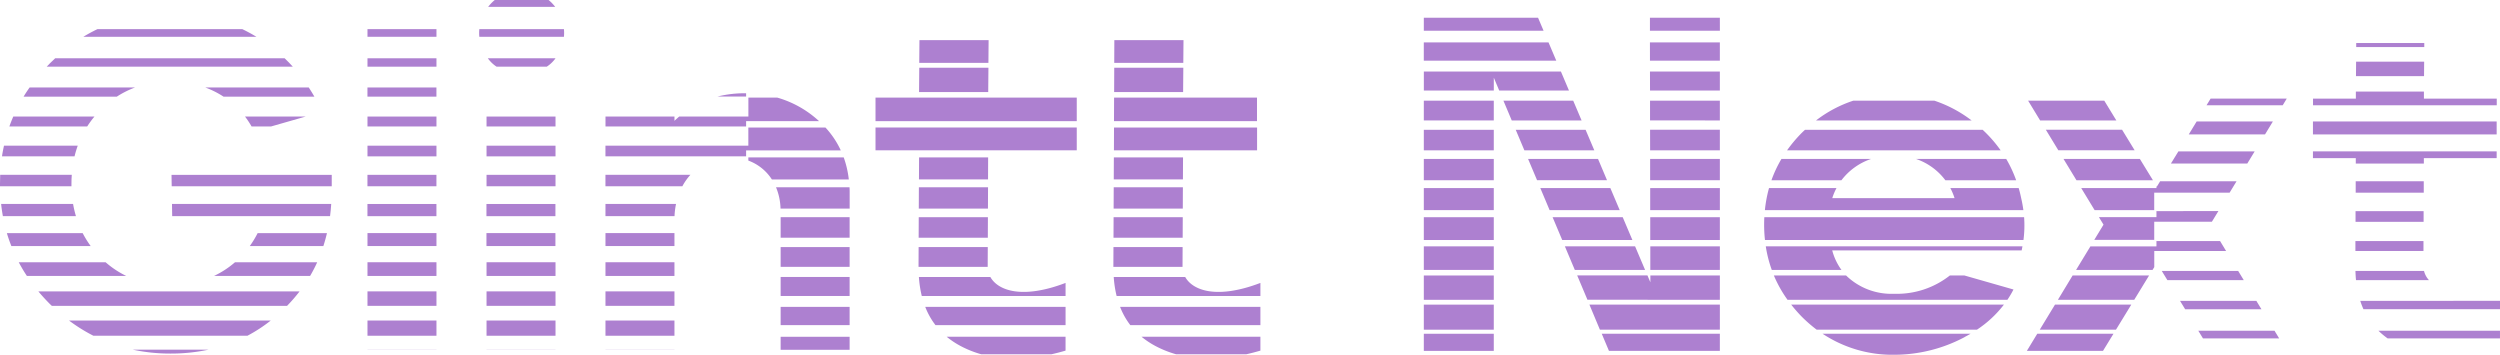 <svg xmlns="http://www.w3.org/2000/svg" xmlns:xlink="http://www.w3.org/1999/xlink" id="glintt-next-logo" width="166.728" height="23.655" viewBox="0 0 166.728 23.655"><defs><clipPath id="clip-path"><rect id="Ret&#xE2;ngulo_19837" data-name="Ret&#xE2;ngulo 19837" width="166.728" height="23.655" fill="none"></rect></clipPath></defs><g id="Grupo_2744" data-name="Grupo 2744" clip-path="url(#clip-path)"><path id="Caminho_76012" data-name="Caminho 76012" d="M394.578,51.51H396.5V51.29l-.081,0a7.4,7.4,0,0,0-1.841.222" transform="translate(-346.741 -45.07)" fill="#ad80d0"></path><path id="Caminho_76013" data-name="Caminho 76013" d="M505.542,86.58H505.5l-.007,1.47H510.1l.006-1.47Z" transform="translate(-444.206 -76.084)" fill="#ad80d0"></path><path id="Caminho_76014" data-name="Caminho 76014" d="M505.471,103.026h-.045l-.006,1.42h4.613l.006-1.42Z" transform="translate(-444.145 -90.535)" fill="#ad80d0"></path><path id="Caminho_76015" data-name="Caminho 76015" d="M272.2,64.774v-.661h-4.6v.661h4.6Z" transform="translate(-235.152 -56.34)" fill="#ad80d0"></path><path id="Caminho_76016" data-name="Caminho 76016" d="M267.618,80.853H272.2v-.712h-4.6v.712Z" transform="translate(-235.152 -70.425)" fill="#ad80d0"></path><path id="Caminho_76017" data-name="Caminho 76017" d="M272.2,145.169v-.914h-4.6v.914h4.6Z" transform="translate(-235.152 -126.766)" fill="#ad80d0"></path><path id="Caminho_76018" data-name="Caminho 76018" d="M337.655,145.169v-.914h-4.6v.914h4.6Z" transform="translate(-292.675 -126.766)" fill="#ad80d0"></path><path id="Caminho_76019" data-name="Caminho 76019" d="M505.4,119.471h-.045l-.006,1.369h4.613l.006-1.369Z" transform="translate(-444.083 -104.987)" fill="#ad80d0"></path><path id="Caminho_76020" data-name="Caminho 76020" d="M267.618,96.932H272.2v-.762h-4.6v.762Z" transform="translate(-235.152 -84.51)" fill="#ad80d0"></path><path id="Caminho_76021" data-name="Caminho 76021" d="M434.005,153.629v-1.268h-4.6v1.268h4.6Z" transform="translate(-377.343 -133.89)" fill="#ad80d0"></path><path id="Caminho_76022" data-name="Caminho 76022" d="M505.33,135.916h-.045l-.006,1.318h4.612l.006-1.318Z" transform="translate(-444.021 -119.438)" fill="#ad80d0"></path><path id="Caminho_76023" data-name="Caminho 76023" d="M202.135,96.17v.762h4.6V96.17h-4.6Z" transform="translate(-177.629 -84.51)" fill="#ad80d0"></path><path id="Caminho_76024" data-name="Caminho 76024" d="M268.374,32.057h-.022a2.176,2.176,0,0,0,.583.56h3.349a2.178,2.178,0,0,0,.583-.56Z" transform="translate(-235.818 -28.171)" fill="#ad80d0"></path><path id="Caminho_76025" data-name="Caminho 76025" d="M202.135,48.085V48.7h4.6v-.611h-4.6Z" transform="translate(-177.629 -42.255)" fill="#ad80d0"></path><path id="Caminho_76026" data-name="Caminho 76026" d="M267.594,112.2v.813h4.6V112.2h-4.6Z" transform="translate(-235.152 -98.596)" fill="#ad80d0"></path><path id="Caminho_76027" data-name="Caminho 76027" d="M481.6,70.135v1.521h13.421V70.135H481.6Z" transform="translate(-423.211 -61.632)" fill="#ad80d0"></path><path id="Caminho_76028" data-name="Caminho 76028" d="M206.737,64.774v-.661h-4.6v.661h4.6Z" transform="translate(-177.629 -56.34)" fill="#ad80d0"></path><path id="Caminho_76029" data-name="Caminho 76029" d="M206.737,129.089v-.864h-4.6v.864h4.6Z" transform="translate(-177.629 -112.68)" fill="#ad80d0"></path><path id="Caminho_76030" data-name="Caminho 76030" d="M206.737,145.169v-.914h-4.6v.914h4.6Z" transform="translate(-177.629 -126.766)" fill="#ad80d0"></path><path id="Caminho_76031" data-name="Caminho 76031" d="M202.135,112.2v.813h4.6V112.2h-4.6Z" transform="translate(-177.629 -98.596)" fill="#ad80d0"></path><path id="Caminho_76032" data-name="Caminho 76032" d="M272.2,161.248v-.965h-4.6v.965h4.6Z" transform="translate(-235.152 -140.851)" fill="#ad80d0"></path><path id="Caminho_76033" data-name="Caminho 76033" d="M434.005,170.024v-1.217h-4.6v1.217h4.6Z" transform="translate(-377.343 -148.341)" fill="#ad80d0"></path><path id="Caminho_76034" data-name="Caminho 76034" d="M337.655,161.248v-.965h-4.6v.965h4.6Z" transform="translate(-292.675 -140.851)" fill="#ad80d0"></path><path id="Caminho_76035" data-name="Caminho 76035" d="M612.941,23.582h4.606l.013-1.519h-4.612Z" transform="translate(-538.631 -19.388)" fill="#ad80d0"></path><path id="Caminho_76036" data-name="Caminho 76036" d="M481.6,53.69v1.571h13.421V53.69H481.6Z" transform="translate(-423.211 -47.181)" fill="#ad80d0"></path><path id="Caminho_76037" data-name="Caminho 76037" d="M617.422,152.361h-4.764a7.336,7.336,0,0,0,.193,1.268h9.589v-.872c-2.883,1.1-4.51.519-5.018-.4" transform="translate(-538.382 -133.889)" fill="#ad80d0"></path><path id="Caminho_76038" data-name="Caminho 76038" d="M124.585,144.255h-5.477a6.219,6.219,0,0,1-1.4.914h6.407a9.941,9.941,0,0,0,.474-.914" transform="translate(-103.434 -126.766)" fill="#ad80d0"></path><path id="Caminho_76039" data-name="Caminho 76039" d="M342.583,70.135v1.213h-9.53v.712h9.381v-.4h6.313a5.819,5.819,0,0,0-1.02-1.521Z" transform="translate(-292.675 -61.632)" fill="#ad80d0"></path><path id="Caminho_76040" data-name="Caminho 76040" d="M105.153,113.011c.035-.266.059-.538.078-.813H94.611l.013.813h10.529Z" transform="translate(-83.141 -98.596)" fill="#ad80d0"></path><path id="Caminho_76041" data-name="Caminho 76041" d="M528.707,185.252h-7.926a5.557,5.557,0,0,0,.959.634,7,7,0,0,0,1.342.533h4.688c.307-.069.619-.149.937-.243Z" transform="translate(-457.644 -162.793)" fill="#ad80d0"></path><path id="Caminho_76042" data-name="Caminho 76042" d="M4.765,96.932c0-.058,0-.115,0-.173,0-.2.008-.4.022-.589H.013Q0,96.462,0,96.759c0,.058,0,.115,0,.173Z" transform="translate(0 -84.511)" fill="#ad80d0"></path><path id="Caminho_76043" data-name="Caminho 76043" d="M25.692,32.617H42.1q-.263-.29-.547-.56h-15.3c-.116.108-.232.217-.347.332-.075.075-.146.152-.219.229Z" transform="translate(-22.572 -28.171)" fill="#ad80d0"></path><path id="Caminho_76044" data-name="Caminho 76044" d="M120.182,48.7q-.179-.313-.375-.611h-6.9a6.054,6.054,0,0,1,1.216.611h6.062Z" transform="translate(-99.216 -42.255)" fill="#ad80d0"></path><path id="Caminho_76045" data-name="Caminho 76045" d="M137.441,129.09h4.885q.137-.423.24-.864h-4.623a6.531,6.531,0,0,1-.524.864Z" transform="translate(-120.76 -112.68)" fill="#ad80d0"></path><path id="Caminho_76046" data-name="Caminho 76046" d="M268.544.459h4.449a2.906,2.906,0,0,0-.237-.273c-.066-.066-.135-.128-.206-.187h-3.587c-.071.058-.14.12-.206.187a2.918,2.918,0,0,0-.237.273Z" transform="translate(-235.965)" fill="#ad80d0"></path><path id="Caminho_76047" data-name="Caminho 76047" d="M263.619,16.538h5.64a2.832,2.832,0,0,0,0-.51h-5.643a2.818,2.818,0,0,0,0,.51" transform="translate(-231.649 -14.085)" fill="#ad80d0"></path><path id="Caminho_76048" data-name="Caminho 76048" d="M267.594,128.226v.864h4.6v-.864h-4.6Z" transform="translate(-235.152 -112.681)" fill="#ad80d0"></path><path id="Caminho_76049" data-name="Caminho 76049" d="M333.083,113.011h4.577a5,5,0,0,1,.1-.813h-4.706v.813Z" transform="translate(-292.675 -98.596)" fill="#ad80d0"></path><path id="Caminho_76050" data-name="Caminho 76050" d="M337.655,129.089v-.864h-4.6v.864h4.6Z" transform="translate(-292.675 -112.68)" fill="#ad80d0"></path><path id="Caminho_76051" data-name="Caminho 76051" d="M518.322,168.806h-9.359a4.935,4.935,0,0,0,.682,1.217h8.677Z" transform="translate(-447.258 -148.341)" fill="#ad80d0"></path><path id="Caminho_76052" data-name="Caminho 76052" d="M434.005,137.234v-1.318h-4.6v1.318h4.6Z" transform="translate(-377.343 -119.438)" fill="#ad80d0"></path><path id="Caminho_76053" data-name="Caminho 76053" d="M411.658,86.789v.005a3.159,3.159,0,0,1,1.569,1.257h5.131a6.564,6.564,0,0,0-.339-1.47h-6.361Z" transform="translate(-361.75 -76.084)" fill="#ad80d0"></path><path id="Caminho_76054" data-name="Caminho 76054" d="M510.238,152.361h-4.764a7.336,7.336,0,0,0,.193,1.268h9.589v-.872c-2.883,1.1-4.51.519-5.018-.4" transform="translate(-444.192 -133.889)" fill="#ad80d0"></path><path id="Caminho_76055" data-name="Caminho 76055" d="M333.083,55.615h9.351v-.354H347.3l-.023-.021a6.9,6.9,0,0,0-2.766-1.55h-1.925v1.264H337.97c-.106.092-.212.186-.314.286v-.286h-4.6v.661Z" transform="translate(-292.675 -47.181)" fill="#ad80d0"></path><path id="Caminho_76056" data-name="Caminho 76056" d="M434.005,120.84v-1.369h-4.6v1.369h4.6Z" transform="translate(-377.343 -104.987)" fill="#ad80d0"></path><path id="Caminho_76057" data-name="Caminho 76057" d="M426.889,103.026a3.945,3.945,0,0,1,.3,1.42H431.8v-1.026c0-.133,0-.264-.01-.393h-4.9Z" transform="translate(-375.135 -90.536)" fill="#ad80d0"></path><path id="Caminho_76058" data-name="Caminho 76058" d="M333.053,96.17v.762h5.13a3.807,3.807,0,0,1,.536-.762h-5.666Z" transform="translate(-292.675 -84.511)" fill="#ad80d0"></path><path id="Caminho_76059" data-name="Caminho 76059" d="M12.959,48.7h6.217a6.147,6.147,0,0,1,1.215-.611H13.359c-.141.2-.278.4-.4.611Z" transform="translate(-11.384 -42.255)" fill="#ad80d0"></path><path id="Caminho_76060" data-name="Caminho 76060" d="M45.869,16.538H57.4a10.65,10.65,0,0,0-.94-.51H46.8a10.671,10.671,0,0,0-.94.51Z" transform="translate(-40.301 -14.085)" fill="#ad80d0"></path><path id="Caminho_76061" data-name="Caminho 76061" d="M5.16,64.774h5.187a6.741,6.741,0,0,1,.484-.661H5.417c-.093.218-.181.438-.26.661Z" transform="translate(-4.532 -56.34)" fill="#ad80d0"></path><path id="Caminho_76062" data-name="Caminho 76062" d="M272.2,192.339h-4.6v.008h4.6Z" transform="translate(-235.152 -169.021)" fill="#ad80d0"></path><path id="Caminho_76063" data-name="Caminho 76063" d="M337.655,192.339h-4.6v.008h4.6Z" transform="translate(-292.675 -169.021)" fill="#ad80d0"></path><path id="Caminho_76064" data-name="Caminho 76064" d="M505.7,23.582h4.613l.013-1.519h-4.613Z" transform="translate(-444.394 -19.388)" fill="#ad80d0"></path><path id="Caminho_76065" data-name="Caminho 76065" d="M635.891,185.252h-7.926a5.557,5.557,0,0,0,.959.634,7,7,0,0,0,1.342.533h4.688c.307-.069.619-.149.937-.243Z" transform="translate(-551.833 -162.793)" fill="#ad80d0"></path><path id="Caminho_76066" data-name="Caminho 76066" d="M612.811,53.69l-.007,1.571h9.538V53.69h-9.532Z" transform="translate(-538.511 -47.181)" fill="#ad80d0"></path><path id="Caminho_76067" data-name="Caminho 76067" d="M206.737,161.248v-.965h-4.6v.965h4.6Z" transform="translate(-177.629 -140.851)" fill="#ad80d0"></path><path id="Caminho_76068" data-name="Caminho 76068" d="M1.109,80.853H5.945a6.75,6.75,0,0,1,.214-.712H1.24c-.051.234-.1.471-.132.712Z" transform="translate(-0.974 -70.425)" fill="#ad80d0"></path><path id="Caminho_76069" data-name="Caminho 76069" d="M612.935,37.245h-.055l-.007,1.622h4.6l.014-1.622Z" transform="translate(-538.57 -32.729)" fill="#ad80d0"></path><path id="Caminho_76070" data-name="Caminho 76070" d="M612.66,103.026h-.055l-.006,1.42h4.613l.006-1.42Z" transform="translate(-538.33 -90.535)" fill="#ad80d0"></path><path id="Caminho_76071" data-name="Caminho 76071" d="M612.592,119.471h-.055l-.006,1.369h4.613l.006-1.369Z" transform="translate(-538.27 -104.987)" fill="#ad80d0"></path><path id="Caminho_76072" data-name="Caminho 76072" d="M612.524,135.916h-.055l-.006,1.318h4.612l.006-1.318Z" transform="translate(-538.211 -119.438)" fill="#ad80d0"></path><path id="Caminho_76073" data-name="Caminho 76073" d="M612.729,86.58h-.055l-.006,1.47h4.613l.007-1.47Z" transform="translate(-538.39 -76.084)" fill="#ad80d0"></path><path id="Caminho_76074" data-name="Caminho 76074" d="M612.8,70.135h-.055l-.006,1.521h9.547V70.135Z" transform="translate(-538.45 -61.632)" fill="#ad80d0"></path><path id="Caminho_76075" data-name="Caminho 76075" d="M434.005,185.252h-4.6v.868h4.6Z" transform="translate(-377.343 -162.792)" fill="#ad80d0"></path><path id="Caminho_76076" data-name="Caminho 76076" d="M272.2,177.327v-1.015h-4.6v1.015h4.6Z" transform="translate(-235.152 -154.936)" fill="#ad80d0"></path><path id="Caminho_76077" data-name="Caminho 76077" d="M206.737,192.339h-4.6v.008h4.6Z" transform="translate(-177.629 -169.021)" fill="#ad80d0"></path><path id="Caminho_76078" data-name="Caminho 76078" d="M337.655,177.327v-1.015h-4.6v1.015h4.6Z" transform="translate(-292.675 -154.936)" fill="#ad80d0"></path><path id="Caminho_76079" data-name="Caminho 76079" d="M625.506,168.806h-9.359a4.935,4.935,0,0,0,.682,1.217h8.677Z" transform="translate(-541.448 -148.341)" fill="#ad80d0"></path><path id="Caminho_76080" data-name="Caminho 76080" d="M505.58,37.245l-.014,1.622h4.613l.014-1.622H505.58Z" transform="translate(-444.273 -32.729)" fill="#ad80d0"></path><path id="Caminho_76081" data-name="Caminho 76081" d="M206.737,177.327v-1.015h-4.6v1.015h4.6Z" transform="translate(-177.629 -154.936)" fill="#ad80d0"></path><path id="Caminho_76082" data-name="Caminho 76082" d="M21.994,161.248H37.683a10.722,10.722,0,0,0,.835-.965H21.095q.362.434.775.848c.041.04.083.077.124.117" transform="translate(-18.538 -140.851)" fill="#ad80d0"></path><path id="Caminho_76083" data-name="Caminho 76083" d="M202.153,16.538h4.584v-.51h-4.6v.51Z" transform="translate(-177.629 -14.085)" fill="#ad80d0"></path><path id="Caminho_76084" data-name="Caminho 76084" d="M17.458,145.169h.022a6.209,6.209,0,0,1-1.377-.914H10.311q.247.467.543.914Z" transform="translate(-9.061 -126.766)" fill="#ad80d0"></path><path id="Caminho_76085" data-name="Caminho 76085" d="M49.856,177.326a10.117,10.117,0,0,0,1.555-1.015H37.953a11.109,11.109,0,0,0,1.626,1.015Z" transform="translate(-33.352 -154.936)" fill="#ad80d0"></path><path id="Caminho_76086" data-name="Caminho 76086" d="M78.019,192.339H72.945a11.969,11.969,0,0,0,2.52.262,12.129,12.129,0,0,0,2.555-.262" transform="translate(-64.101 -169.021)" fill="#ad80d0"></path><path id="Caminho_76087" data-name="Caminho 76087" d="M9.369,129.09h0a6.55,6.55,0,0,1-.535-.864H3.779c.086.293.187.58.3.864Z" transform="translate(-3.321 -112.68)" fill="#ad80d0"></path><path id="Caminho_76088" data-name="Caminho 76088" d="M136.514,64.774l2.307-.661h-4.044a5.9,5.9,0,0,1,.438.661h1.3Z" transform="translate(-118.437 -56.34)" fill="#ad80d0"></path><path id="Caminho_76089" data-name="Caminho 76089" d="M.736,113.011H5.609a6.959,6.959,0,0,1-.191-.813H.619c.03.275.068.546.117.813" transform="translate(-0.544 -98.596)" fill="#ad80d0"></path><path id="Caminho_76090" data-name="Caminho 76090" d="M202.153,32.617h4.584v-.56h-4.6v.56Z" transform="translate(-177.629 -28.17)" fill="#ad80d0"></path><path id="Caminho_76091" data-name="Caminho 76091" d="M105.044,96.932v-.762H94.359l.012.762h10.672Z" transform="translate(-82.92 -84.51)" fill="#ad80d0"></path><path id="Caminho_76092" data-name="Caminho 76092" d="M206.737,80.853v-.712h-4.6v.712h4.6Z" transform="translate(-177.629 -70.425)" fill="#ad80d0"></path><path id="Caminho_76093" data-name="Caminho 76093" d="M1296.146,23.9h4.539l0-.27h-4.539Z" transform="translate(-1139.007 -20.761)" fill="#ad80d0"></path><rect id="Ret&#xE2;ngulo_19827" data-name="Ret&#xE2;ngulo 19827" width="4.666" height="1.142" transform="translate(94.956 22.259)" fill="#ad80d0"></rect><path id="Caminho_76094" data-name="Caminho 76094" d="M1275.2,50.373l0,.471h-2.857v.443h12.253v-.443h-4.857l0-.471Z" transform="translate(-1118.085 -44.266)" fill="#ad80d0"></path><path id="Caminho_76095" data-name="Caminho 76095" d="M1272.338,83.264v.451h2.857v.362h4.539l0-.362h4.856v-.451Z" transform="translate(-1118.085 -73.169)" fill="#ad80d0"></path><path id="Caminho_76096" data-name="Caminho 76096" d="M787.9,40.616v-.857l.361.857h4.652l-.538-1.268h-9.141v1.268Z" transform="translate(-688.276 -34.578)" fill="#ad80d0"></path><rect id="Ret&#xE2;ngulo_19828" data-name="Ret&#xE2;ngulo 19828" width="4.666" height="1.318" transform="translate(94.956 6.714)" fill="#ad80d0"></rect><rect id="Ret&#xE2;ngulo_19829" data-name="Ret&#xE2;ngulo 19829" width="4.666" height="1.622" transform="translate(94.956 18.373)" fill="#ad80d0"></rect><path id="Caminho_76097" data-name="Caminho 76097" d="M792.064,24.537l-.517-1.217h-8.317v1.217Z" transform="translate(-688.275 -20.493)" fill="#ad80d0"></path><rect id="Ret&#xE2;ngulo_19830" data-name="Ret&#xE2;ngulo 19830" width="4.666" height="1.571" transform="translate(94.956 16.43)" fill="#ad80d0"></rect><rect id="Ret&#xE2;ngulo_19831" data-name="Ret&#xE2;ngulo 19831" width="4.666" height="1.42" transform="translate(94.956 10.6)" fill="#ad80d0"></rect><path id="Caminho_76098" data-name="Caminho 76098" d="M791.219,10.617l-.369-.869h-7.618v.869Z" transform="translate(-688.276 -8.566)" fill="#ad80d0"></path><rect id="Ret&#xE2;ngulo_19832" data-name="Ret&#xE2;ngulo 19832" width="4.666" height="1.521" transform="translate(94.956 14.486)" fill="#ad80d0"></rect><rect id="Ret&#xE2;ngulo_19833" data-name="Ret&#xE2;ngulo 19833" width="4.666" height="1.47" transform="translate(94.956 12.543)" fill="#ad80d0"></rect><rect id="Ret&#xE2;ngulo_19834" data-name="Ret&#xE2;ngulo 19834" width="4.666" height="1.369" transform="translate(94.956 8.657)" fill="#ad80d0"></rect><path id="Caminho_76099" data-name="Caminho 76099" d="M1156.18,116.154v.4h-3.836l.306.5-.618,1.017h4v-1.213h3.847l.433-.712Z" transform="translate(-1012.364 -102.072)" fill="#ad80d0"></path><path id="Caminho_76100" data-name="Caminho 76100" d="M1147.4,132.6v.354h-4.405l-.955,1.571h5.1l.115-.188v-1.075h4.79l-.4-.661Z" transform="translate(-1003.584 -116.523)" fill="#ad80d0"></path><path id="Caminho_76101" data-name="Caminho 76101" d="M1150.133,99.709l-.221.362-.025-.04v.133h-5.017l.893,1.47h3.975v-1.163h5.028l.463-.762Z" transform="translate(-1006.071 -87.621)" fill="#ad80d0"></path><path id="Caminho_76102" data-name="Caminho 76102" d="M1189.177,149.045l.373.611h5.094l-.371-.611Z" transform="translate(-1045.006 -130.975)" fill="#ad80d0"></path><path id="Caminho_76103" data-name="Caminho 76103" d="M907.623,24.537h4.661V23.32h-4.663Z" transform="translate(-797.585 -20.493)" fill="#ad80d0"></path><path id="Caminho_76104" data-name="Caminho 76104" d="M912.263,9.748H907.6l0,.869h4.665Z" transform="translate(-797.564 -8.566)" fill="#ad80d0"></path><path id="Caminho_76105" data-name="Caminho 76105" d="M1199.221,165.49l.342.56h5.088l-.34-.56Z" transform="translate(-1053.833 -145.426)" fill="#ad80d0"></path><path id="Caminho_76106" data-name="Caminho 76106" d="M1194.723,83.264l-.5.813h5.093l.494-.813Z" transform="translate(-1049.443 -73.169)" fill="#ad80d0"></path><path id="Caminho_76107" data-name="Caminho 76107" d="M1204.544,66.818l-.527.864h5.086l.525-.864Z" transform="translate(-1058.046 -58.718)" fill="#ad80d0"></path><rect id="Ret&#xE2;ngulo_19835" data-name="Ret&#xE2;ngulo 19835" width="4.666" height="1.672" transform="translate(94.956 20.316)" fill="#ad80d0"></rect><path id="Caminho_76108" data-name="Caminho 76108" d="M1298.36,165.49a5.39,5.39,0,0,0,.214.56h9.106v-.56Z" transform="translate(-1140.952 -145.427)" fill="#ad80d0"></path><path id="Caminho_76109" data-name="Caminho 76109" d="M1296.017,33.928l-.008.965h4.539l.008-.965Z" transform="translate(-1138.886 -29.815)" fill="#ad80d0"></path><path id="Caminho_76110" data-name="Caminho 76110" d="M1308.369,181.935a4.98,4.98,0,0,0,.612.51h7.494v-.51Z" transform="translate(-1149.748 -159.878)" fill="#ad80d0"></path><path id="Caminho_76111" data-name="Caminho 76111" d="M1295.681,132.6l0,.661h4.539l0-.661Z" transform="translate(-1138.596 -116.523)" fill="#ad80d0"></path><path id="Caminho_76112" data-name="Caminho 76112" d="M1295.7,149.045c.006.209.017.414.037.611h4.863a1.42,1.42,0,0,1-.328-.611Z" transform="translate(-1138.612 -130.975)" fill="#ad80d0"></path><rect id="Ret&#xE2;ngulo_19836" data-name="Ret&#xE2;ngulo 19836" width="12.252" height="0.864" transform="translate(154.253 8.101)" fill="#ad80d0"></rect><path id="Caminho_76113" data-name="Caminho 76113" d="M1295.823,99.709l0,.762h4.539l0-.762Z" transform="translate(-1138.719 -87.621)" fill="#ad80d0"></path><path id="Caminho_76114" data-name="Caminho 76114" d="M1295.752,116.154l0,.712h4.539l0-.712Z" transform="translate(-1138.658 -102.072)" fill="#ad80d0"></path><path id="Caminho_76115" data-name="Caminho 76115" d="M1132.048,153.168h5.09l.991-1.622h-5.1Z" transform="translate(-994.804 -133.174)" fill="#ad80d0"></path><path id="Caminho_76116" data-name="Caminho 76116" d="M988.463,135.518H971.346a8.308,8.308,0,0,0,.4,1.571h4.647a3.91,3.91,0,0,1-.616-1.3h12.633c.021-.091.037-.183.054-.274" transform="translate(-853.584 -119.088)" fill="#ad80d0"></path><path id="Caminho_76117" data-name="Caminho 76117" d="M983.055,72.774H997.3a8.708,8.708,0,0,0-1.2-1.369H984.251c-.062.058-.125.115-.186.175a9.273,9.273,0,0,0-1.01,1.194" transform="translate(-863.874 -62.748)" fill="#ad80d0"></path><path id="Caminho_76118" data-name="Caminho 76118" d="M983.846,152.765a4.334,4.334,0,0,1-3.2-1.219h-4.816a8.283,8.283,0,0,0,.911,1.622h14.663a6.77,6.77,0,0,0,.406-.688l-3.268-.934h-.977a5.7,5.7,0,0,1-3.723,1.219" transform="translate(-857.528 -133.173)" fill="#ad80d0"></path><path id="Caminho_76119" data-name="Caminho 76119" d="M1009.368,56.694a8.495,8.495,0,0,0-2.483-1.318h-5.406a8.348,8.348,0,0,0-2.485,1.318Z" transform="translate(-877.88 -48.662)" fill="#ad80d0"></path><path id="Caminho_76120" data-name="Caminho 76120" d="M912.385,88.852v-1.42h-4.649l0,1.42Z" transform="translate(-797.686 -76.833)" fill="#ad80d0"></path><path id="Caminho_76121" data-name="Caminho 76121" d="M907.71,72.774h4.65V71.4h-4.653Z" transform="translate(-797.661 -62.748)" fill="#ad80d0"></path><path id="Caminho_76122" data-name="Caminho 76122" d="M1130.479,71.4h-5.085l.832,1.369h5.09Z" transform="translate(-988.955 -62.748)" fill="#ad80d0"></path><path id="Caminho_76123" data-name="Caminho 76123" d="M975.13,87.433a8.028,8.028,0,0,0-.667,1.42h4.668a4.149,4.149,0,0,1,1.978-1.42Z" transform="translate(-856.323 -76.833)" fill="#ad80d0"></path><path id="Caminho_76124" data-name="Caminho 76124" d="M983.5,104.13h-8.158a3.9,3.9,0,0,1,.282-.669h-4.5a8.635,8.635,0,0,0-.275,1.47h17.238c-.036-.265-.083-.532-.147-.8-.047-.228-.1-.45-.165-.669h-4.558a3.992,3.992,0,0,1,.28.669" transform="translate(-853.146 -90.918)" fill="#ad80d0"></path><path id="Caminho_76125" data-name="Caminho 76125" d="M1128.161,167.574h-5.089l-1.016,1.672h5.083Z" transform="translate(-986.023 -147.258)" fill="#ad80d0"></path><path id="Caminho_76126" data-name="Caminho 76126" d="M1213.806,54.7h5.08l.269-.443h-5.079Z" transform="translate(-1066.649 -47.68)" fill="#ad80d0"></path><path id="Caminho_76127" data-name="Caminho 76127" d="M1209.266,181.935l.311.51h5.082l-.31-.51Z" transform="translate(-1062.659 -159.878)" fill="#ad80d0"></path><path id="Caminho_76128" data-name="Caminho 76128" d="M999.53,167.574H985.339a9.644,9.644,0,0,0,.7.8,9.276,9.276,0,0,0,1,.872h10.685a7.36,7.36,0,0,0,1.8-1.672" transform="translate(-865.881 -147.258)" fill="#ad80d0"></path><path id="Caminho_76129" data-name="Caminho 76129" d="M912.411,104.932v-1.47h-4.646l0,1.47Z" transform="translate(-797.711 -90.918)" fill="#ad80d0"></path><path id="Caminho_76130" data-name="Caminho 76130" d="M970.442,119.992a9.632,9.632,0,0,0,.055,1.017h17.24a7.515,7.515,0,0,0,.043-1.521H970.455c-.008.166-.013.333-.013.5" transform="translate(-852.79 -105.003)" fill="#ad80d0"></path><path id="Caminho_76131" data-name="Caminho 76131" d="M852.616,104.931l-.624-1.47h-4.671l.62,1.47Z" transform="translate(-744.596 -90.918)" fill="#ad80d0"></path><path id="Caminho_76132" data-name="Caminho 76132" d="M877.11,153.168v-1.622h-4.635V152l-.194-.458h-4.687l.684,1.622Z" transform="translate(-762.41 -133.174)" fill="#ad80d0"></path><path id="Caminho_76133" data-name="Caminho 76133" d="M866.185,137.089l-.667-1.571h-4.682l.662,1.571Z" transform="translate(-756.472 -119.088)" fill="#ad80d0"></path><path id="Caminho_76134" data-name="Caminho 76134" d="M912.436,121.011V119.49h-4.642l0,1.521Z" transform="translate(-797.737 -105.004)" fill="#ad80d0"></path><path id="Caminho_76135" data-name="Caminho 76135" d="M845.831,88.852l-.6-1.42h-4.665l.6,1.42Z" transform="translate(-738.657 -76.833)" fill="#ad80d0"></path><path id="Caminho_76136" data-name="Caminho 76136" d="M1120.752,183.6h-5.083l-.694,1.142h5.078Z" transform="translate(-979.801 -161.343)" fill="#ad80d0"></path><path id="Caminho_76137" data-name="Caminho 76137" d="M1012.058,183.825c.137-.071.269-.146.4-.222h-9.865a8.418,8.418,0,0,0,4.768,1.4,10,10,0,0,0,4.7-1.174" transform="translate(-881.042 -161.344)" fill="#ad80d0"></path><path id="Caminho_76138" data-name="Caminho 76138" d="M888.986,184.744V183.6h-7.877l.481,1.142Z" transform="translate(-774.287 -161.343)" fill="#ad80d0"></path><path id="Caminho_76139" data-name="Caminho 76139" d="M883.049,169.247v-1.672h-8.7l.7,1.672Z" transform="translate(-768.349 -147.259)" fill="#ad80d0"></path><path id="Caminho_76140" data-name="Caminho 76140" d="M859.4,121.011l-.645-1.521h-4.676l.641,1.521Z" transform="translate(-750.534 -105.004)" fill="#ad80d0"></path><path id="Caminho_76141" data-name="Caminho 76141" d="M1053.991,87.433a4.09,4.09,0,0,1,1.957,1.42h4.721a8.284,8.284,0,0,0-.661-1.42Z" transform="translate(-926.21 -76.833)" fill="#ad80d0"></path><path id="Caminho_76142" data-name="Caminho 76142" d="M1140.223,87.433h-5.092l.863,1.42h5.1Z" transform="translate(-997.513 -76.833)" fill="#ad80d0"></path><path id="Caminho_76143" data-name="Caminho 76143" d="M912.462,137.089v-1.571h-4.639l0,1.571Z" transform="translate(-797.762 -119.088)" fill="#ad80d0"></path><path id="Caminho_76144" data-name="Caminho 76144" d="M839.046,72.774l-.581-1.369h-4.66l.577,1.369Z" transform="translate(-732.719 -62.748)" fill="#ad80d0"></path><path id="Caminho_76145" data-name="Caminho 76145" d="M1116.456,56.695h5.083l-.805-1.318h-5.079Z" transform="translate(-980.398 -48.663)" fill="#ad80d0"></path><path id="Caminho_76146" data-name="Caminho 76146" d="M827.6,56.695h4.658l-.559-1.318h-4.654Z" transform="translate(-726.78 -48.663)" fill="#ad80d0"></path><path id="Caminho_76147" data-name="Caminho 76147" d="M912.335,56.695V55.376h-4.656l0,1.318Z" transform="translate(-797.636 -48.663)" fill="#ad80d0"></path><path id="Caminho_76148" data-name="Caminho 76148" d="M907.652,40.616h4.657V39.348h-4.66Z" transform="translate(-797.61 -34.578)" fill="#ad80d0"></path></g></svg>